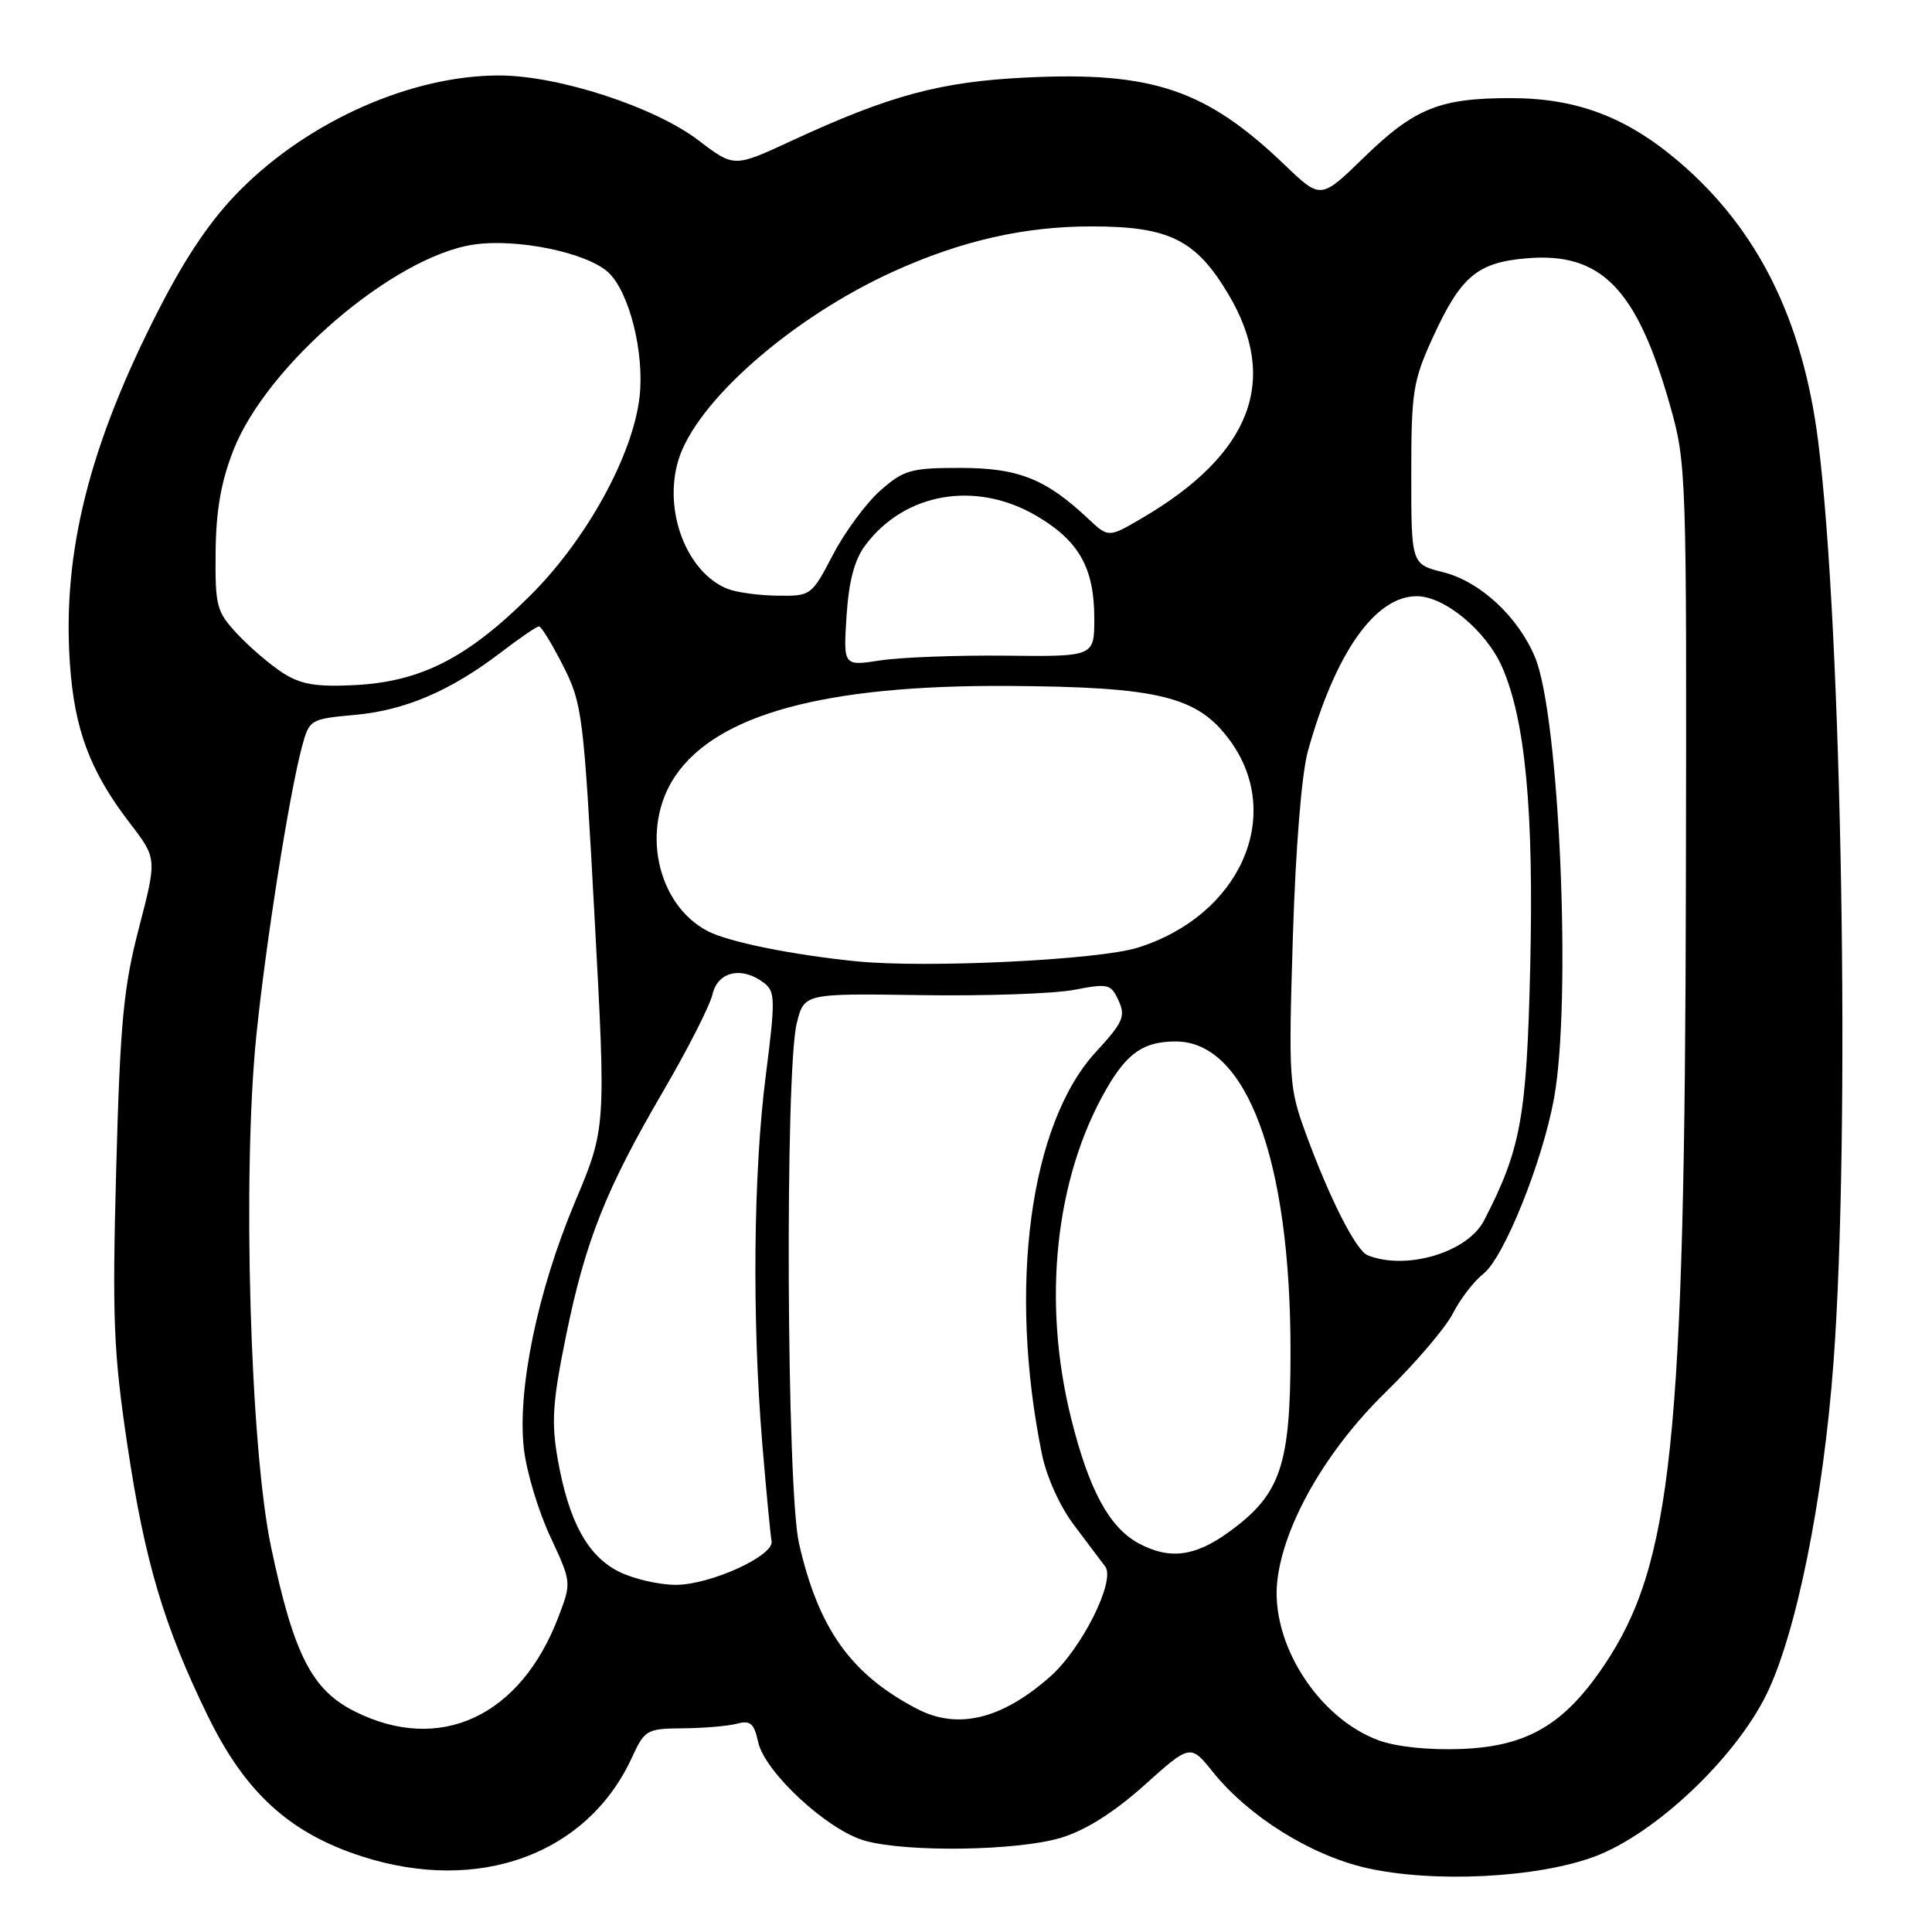 <?xml version="1.0" encoding="UTF-8" standalone="no"?>
<!DOCTYPE svg PUBLIC "-//W3C//DTD SVG 1.1//EN" "http://www.w3.org/Graphics/SVG/1.1/DTD/svg11.dtd" >
<svg xmlns="http://www.w3.org/2000/svg" xmlns:xlink="http://www.w3.org/1999/xlink" version="1.1" viewBox="0 0 256 256">
 <g >
 <path fill="currentColor"
d=" M 211.35 245.98 C 219.33 242.98 229.88 233.02 234.06 224.53 C 238.00 216.52 241.60 198.72 242.95 180.50 C 245.19 150.34 244.08 83.50 240.92 58.50 C 238.88 42.35 232.91 30.35 222.48 21.44 C 215.52 15.50 208.92 13.00 200.14 13.00 C 190.77 13.00 187.43 14.35 180.75 20.84 C 175.01 26.43 175.01 26.43 170.25 21.87 C 159.84 11.88 152.72 9.46 136.01 10.27 C 124.60 10.82 117.90 12.63 104.88 18.66 C 97.27 22.19 97.27 22.19 92.60 18.63 C 86.75 14.16 73.98 10.00 66.13 10.00 C 54.57 10.00 41.09 15.94 31.95 25.06 C 28.07 28.93 24.78 33.74 21.10 40.90 C 11.84 58.93 8.25 73.18 9.26 87.90 C 9.86 96.70 11.93 102.20 17.25 109.13 C 20.80 113.75 20.80 113.75 18.41 122.96 C 16.36 130.83 15.92 135.47 15.40 154.84 C 14.86 174.79 15.04 179.18 16.89 191.56 C 19.18 206.89 21.72 215.45 27.52 227.34 C 32.50 237.55 38.37 242.90 47.98 245.99 C 63.47 250.97 77.83 245.71 83.73 232.89 C 85.43 229.20 85.69 229.05 90.50 229.01 C 93.25 228.99 96.47 228.71 97.65 228.40 C 99.42 227.92 99.92 228.35 100.46 230.83 C 101.34 234.84 109.68 242.54 114.62 243.91 C 120.22 245.47 134.82 245.25 140.57 243.52 C 143.84 242.53 147.55 240.20 151.62 236.56 C 157.73 231.08 157.73 231.08 160.75 234.84 C 165.45 240.69 173.70 245.84 181.04 247.51 C 189.95 249.53 203.74 248.84 211.35 245.98 Z  M 182.64 230.59 C 174.63 227.62 168.32 217.69 169.25 209.47 C 170.09 201.98 175.74 192.15 183.58 184.50 C 187.52 180.65 191.55 175.94 192.51 174.04 C 193.48 172.13 195.31 169.76 196.57 168.77 C 199.28 166.64 204.36 154.02 205.91 145.57 C 208.27 132.74 206.64 94.87 203.40 87.09 C 201.16 81.72 196.14 77.06 191.26 75.83 C 187.00 74.76 187.00 74.76 187.00 62.86 C 187.00 51.90 187.23 50.46 189.85 44.73 C 193.57 36.60 195.75 34.77 202.35 34.22 C 212.17 33.41 216.88 38.24 221.25 53.59 C 223.47 61.39 223.50 62.28 223.39 117.00 C 223.25 191.20 221.55 207.37 212.49 220.76 C 207.21 228.57 202.31 231.42 193.59 231.75 C 189.27 231.91 184.99 231.46 182.64 230.59 Z  M 46.96 226.75 C 41.30 223.90 38.91 219.19 35.92 205.00 C 33.14 191.82 32.10 155.66 33.96 137.28 C 35.21 124.97 38.34 105.16 40.02 98.92 C 40.99 95.34 41.10 95.27 46.99 94.73 C 53.68 94.13 59.65 91.57 66.37 86.45 C 68.85 84.55 71.12 83.00 71.42 83.00 C 71.72 83.00 73.16 85.35 74.62 88.23 C 77.16 93.24 77.33 94.66 78.78 121.48 C 80.30 149.50 80.30 149.50 76.17 159.32 C 71.22 171.08 68.52 184.19 69.42 192.00 C 69.77 195.03 71.34 200.24 72.90 203.58 C 75.73 209.66 75.74 209.67 74.01 214.21 C 68.98 227.47 58.25 232.44 46.96 226.75 Z  M 121.51 226.43 C 112.75 221.86 108.45 215.83 105.87 204.50 C 104.23 197.32 104.00 141.87 105.58 135.56 C 106.56 131.63 106.56 131.63 122.03 131.86 C 130.54 131.99 139.67 131.67 142.32 131.16 C 146.85 130.29 147.21 130.37 148.22 132.59 C 149.17 134.67 148.81 135.48 145.22 139.38 C 136.46 148.88 133.55 170.53 138.06 192.68 C 138.67 195.68 140.45 199.63 142.31 202.08 C 144.06 204.40 145.93 206.88 146.45 207.58 C 147.85 209.47 143.31 218.52 139.11 222.20 C 132.70 227.84 126.89 229.23 121.51 226.43 Z  M 82.00 208.25 C 77.85 206.17 75.35 201.58 73.90 193.34 C 73.04 188.44 73.22 185.75 74.98 177.10 C 77.56 164.42 80.28 157.59 87.90 144.55 C 91.13 139.02 94.06 133.26 94.41 131.75 C 95.11 128.71 98.32 128.00 101.25 130.25 C 102.73 131.39 102.75 132.48 101.47 142.50 C 99.82 155.39 99.64 174.73 101.00 191.21 C 101.54 197.65 102.09 203.49 102.24 204.20 C 102.63 206.12 94.14 210.00 89.54 210.00 C 87.32 210.00 83.92 209.21 82.00 208.25 Z  M 150.84 204.48 C 146.97 202.37 144.27 197.37 141.93 187.94 C 138.06 172.42 139.82 156.03 146.62 144.27 C 149.38 139.49 151.56 138.00 155.80 138.00 C 165.19 138.00 171.00 153.68 171.00 179.00 C 171.00 194.23 169.71 198.02 162.82 203.01 C 158.31 206.28 154.93 206.69 150.84 204.48 Z  M 181.22 166.33 C 179.68 165.71 176.18 158.82 173.02 150.18 C 170.80 144.11 170.73 143.06 171.31 124.18 C 171.68 112.29 172.47 102.52 173.31 99.50 C 176.94 86.50 182.21 79.00 187.73 79.00 C 191.41 79.00 196.93 83.59 199.04 88.39 C 202.12 95.42 203.25 107.45 202.76 128.20 C 202.29 148.08 201.52 152.29 196.64 161.73 C 194.46 165.95 186.32 168.38 181.22 166.33 Z  M 113.50 127.38 C 105.00 126.53 96.56 124.82 93.80 123.39 C 86.98 119.87 84.84 109.65 89.48 102.82 C 95.04 94.63 109.35 90.76 133.47 90.89 C 153.64 91.01 158.73 92.27 163.02 98.18 C 170.20 108.10 164.29 121.32 150.76 125.57 C 145.57 127.20 122.78 128.31 113.50 127.38 Z  M 37.50 89.18 C 35.85 88.12 33.15 85.82 31.50 84.06 C 28.69 81.06 28.50 80.38 28.57 73.18 C 28.62 67.67 29.28 63.85 30.93 59.65 C 35.34 48.39 52.14 34.00 62.74 32.41 C 68.51 31.55 77.80 33.47 80.62 36.11 C 83.39 38.71 85.40 46.73 84.75 52.55 C 83.87 60.32 77.74 71.47 70.25 78.92 C 61.93 87.19 55.77 90.33 47.00 90.78 C 41.89 91.04 39.86 90.69 37.50 89.18 Z  M 112.17 81.64 C 112.47 77.02 113.21 74.19 114.65 72.26 C 119.86 65.27 129.30 63.64 137.33 68.35 C 142.97 71.65 145.00 75.26 145.00 81.95 C 145.00 87.01 145.00 87.01 133.25 86.88 C 126.79 86.81 119.31 87.10 116.63 87.51 C 111.75 88.26 111.75 88.26 112.17 81.64 Z  M 96.39 78.02 C 90.98 75.84 87.87 67.70 89.88 61.00 C 92.21 53.24 104.92 42.08 118.42 35.96 C 127.41 31.89 135.71 30.00 144.64 30.00 C 154.91 30.00 158.46 31.76 162.75 38.96 C 169.56 50.38 165.80 60.17 151.35 68.64 C 146.88 71.26 146.88 71.26 144.19 68.73 C 138.57 63.45 134.95 62.01 127.28 62.00 C 120.70 62.00 119.77 62.26 116.66 64.99 C 114.79 66.64 111.96 70.46 110.38 73.49 C 107.53 78.94 107.46 78.99 103.00 78.93 C 100.53 78.90 97.55 78.49 96.39 78.02 Z "/>
</g>
</svg>